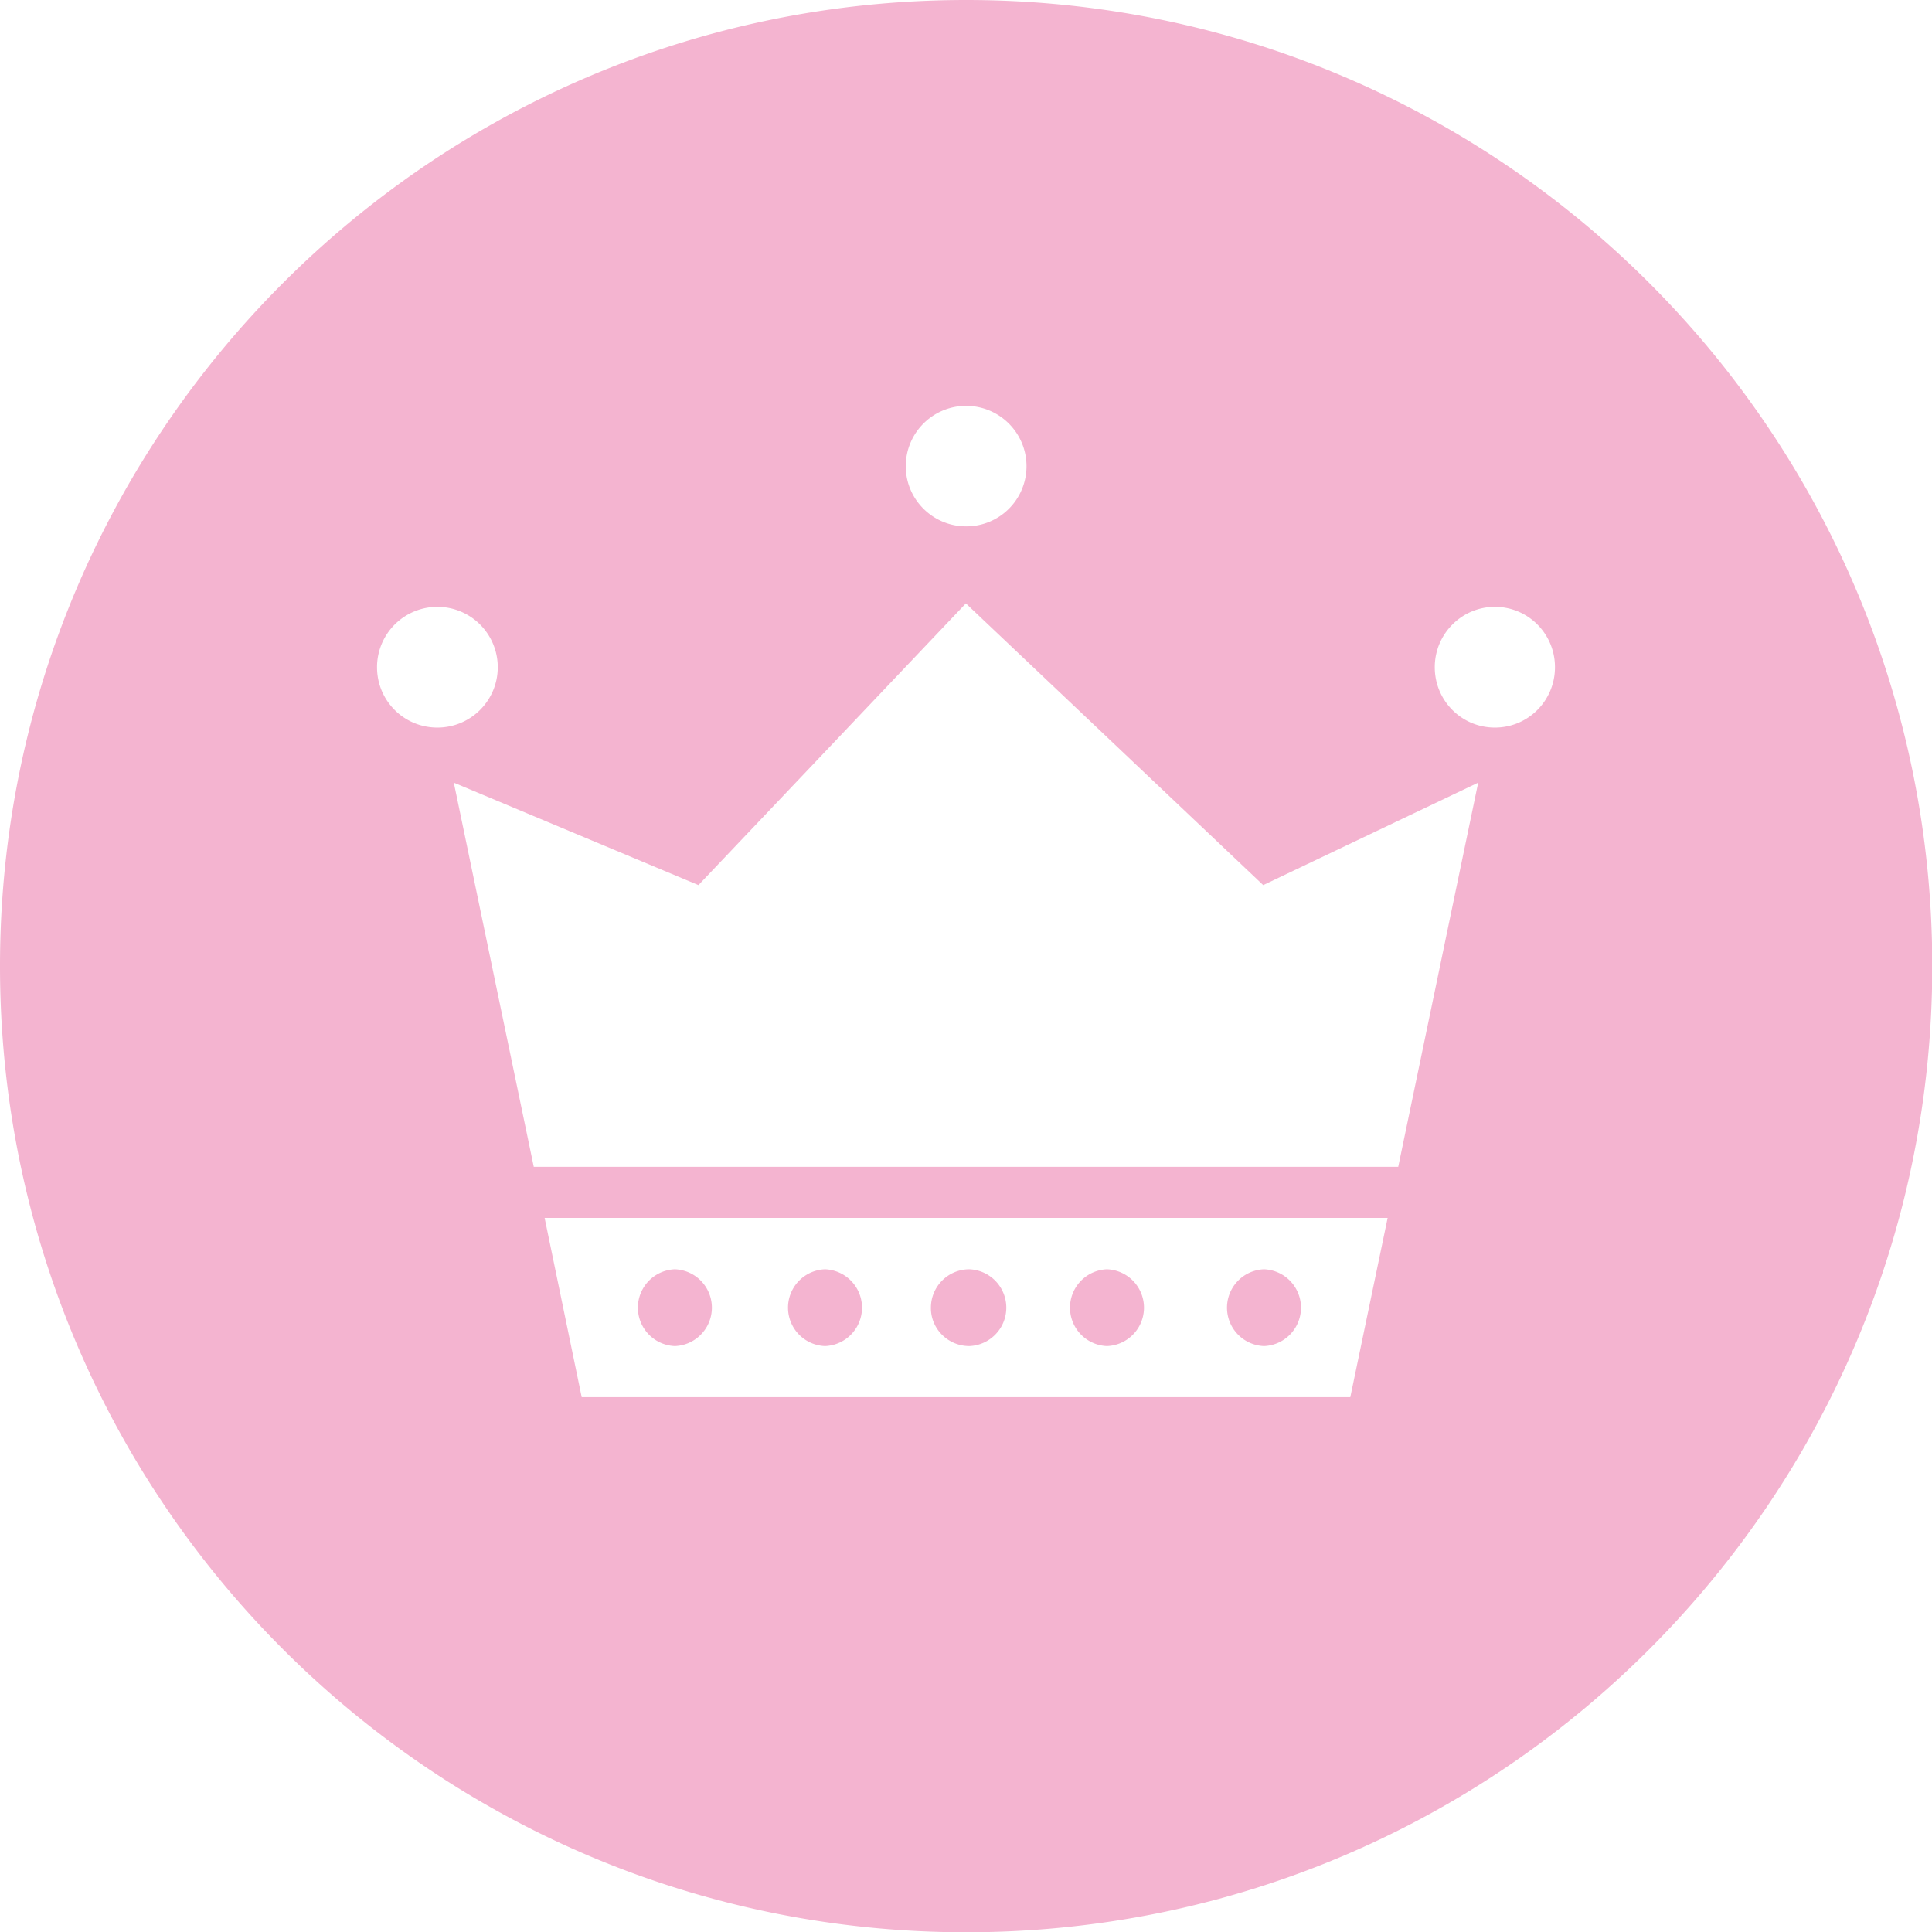 <svg xmlns="http://www.w3.org/2000/svg" viewBox="0 0 72.97 72.97" overflow="visible"><style>.st0{fill:#f4b4d0}</style><path class="st0" d="M41.81 50.84a1.451 1.451 0 0 0 0-2.9 1.451 1.451 0 0 0 0 2.9zM25.49 50.84a1.451 1.451 0 0 0 0-2.9 1.451 1.451 0 0 0 0 2.9zM31.16 50.84a1.451 1.451 0 0 0 0-2.9 1.451 1.451 0 0 0 0 2.9z"/><path class="st0" d="M36.49 0C16.34 0 0 16.34 0 36.49s16.34 36.49 36.49 36.49 36.49-16.34 36.49-36.49S56.64 0 36.49 0zm0 15.33c1.26 0 2.28 1.02 2.28 2.28a2.27 2.27 0 0 1-2.28 2.27c-1.26 0-2.28-1.02-2.28-2.27 0-1.26 1.02-2.28 2.28-2.28zM14.24 25.2a2.279 2.279 0 1 1 4.56 0c0 1.26-1.02 2.28-2.28 2.28-1.27 0-2.28-1.02-2.28-2.28zM51 52.77H21.97L20.57 46h31.84L51 52.77zm1.81-8.7H20.16l-3.02-14.51 9.24 3.87 10.1-10.64 11.23 10.64 8.12-3.87-3.02 14.51zm3.65-16.59c-1.26 0-2.27-1.02-2.27-2.28s1.02-2.28 2.27-2.28c1.26 0 2.27 1.02 2.27 2.28s-1.01 2.28-2.27 2.28z"/><path class="st0" d="M47.74 50.84a1.451 1.451 0 0 0 0-2.9 1.451 1.451 0 0 0 0 2.9zM36.61 50.84a1.451 1.451 0 0 0 0-2.9c-.8 0-1.45.65-1.45 1.45-.01.8.65 1.45 1.45 1.45z"/></svg>

